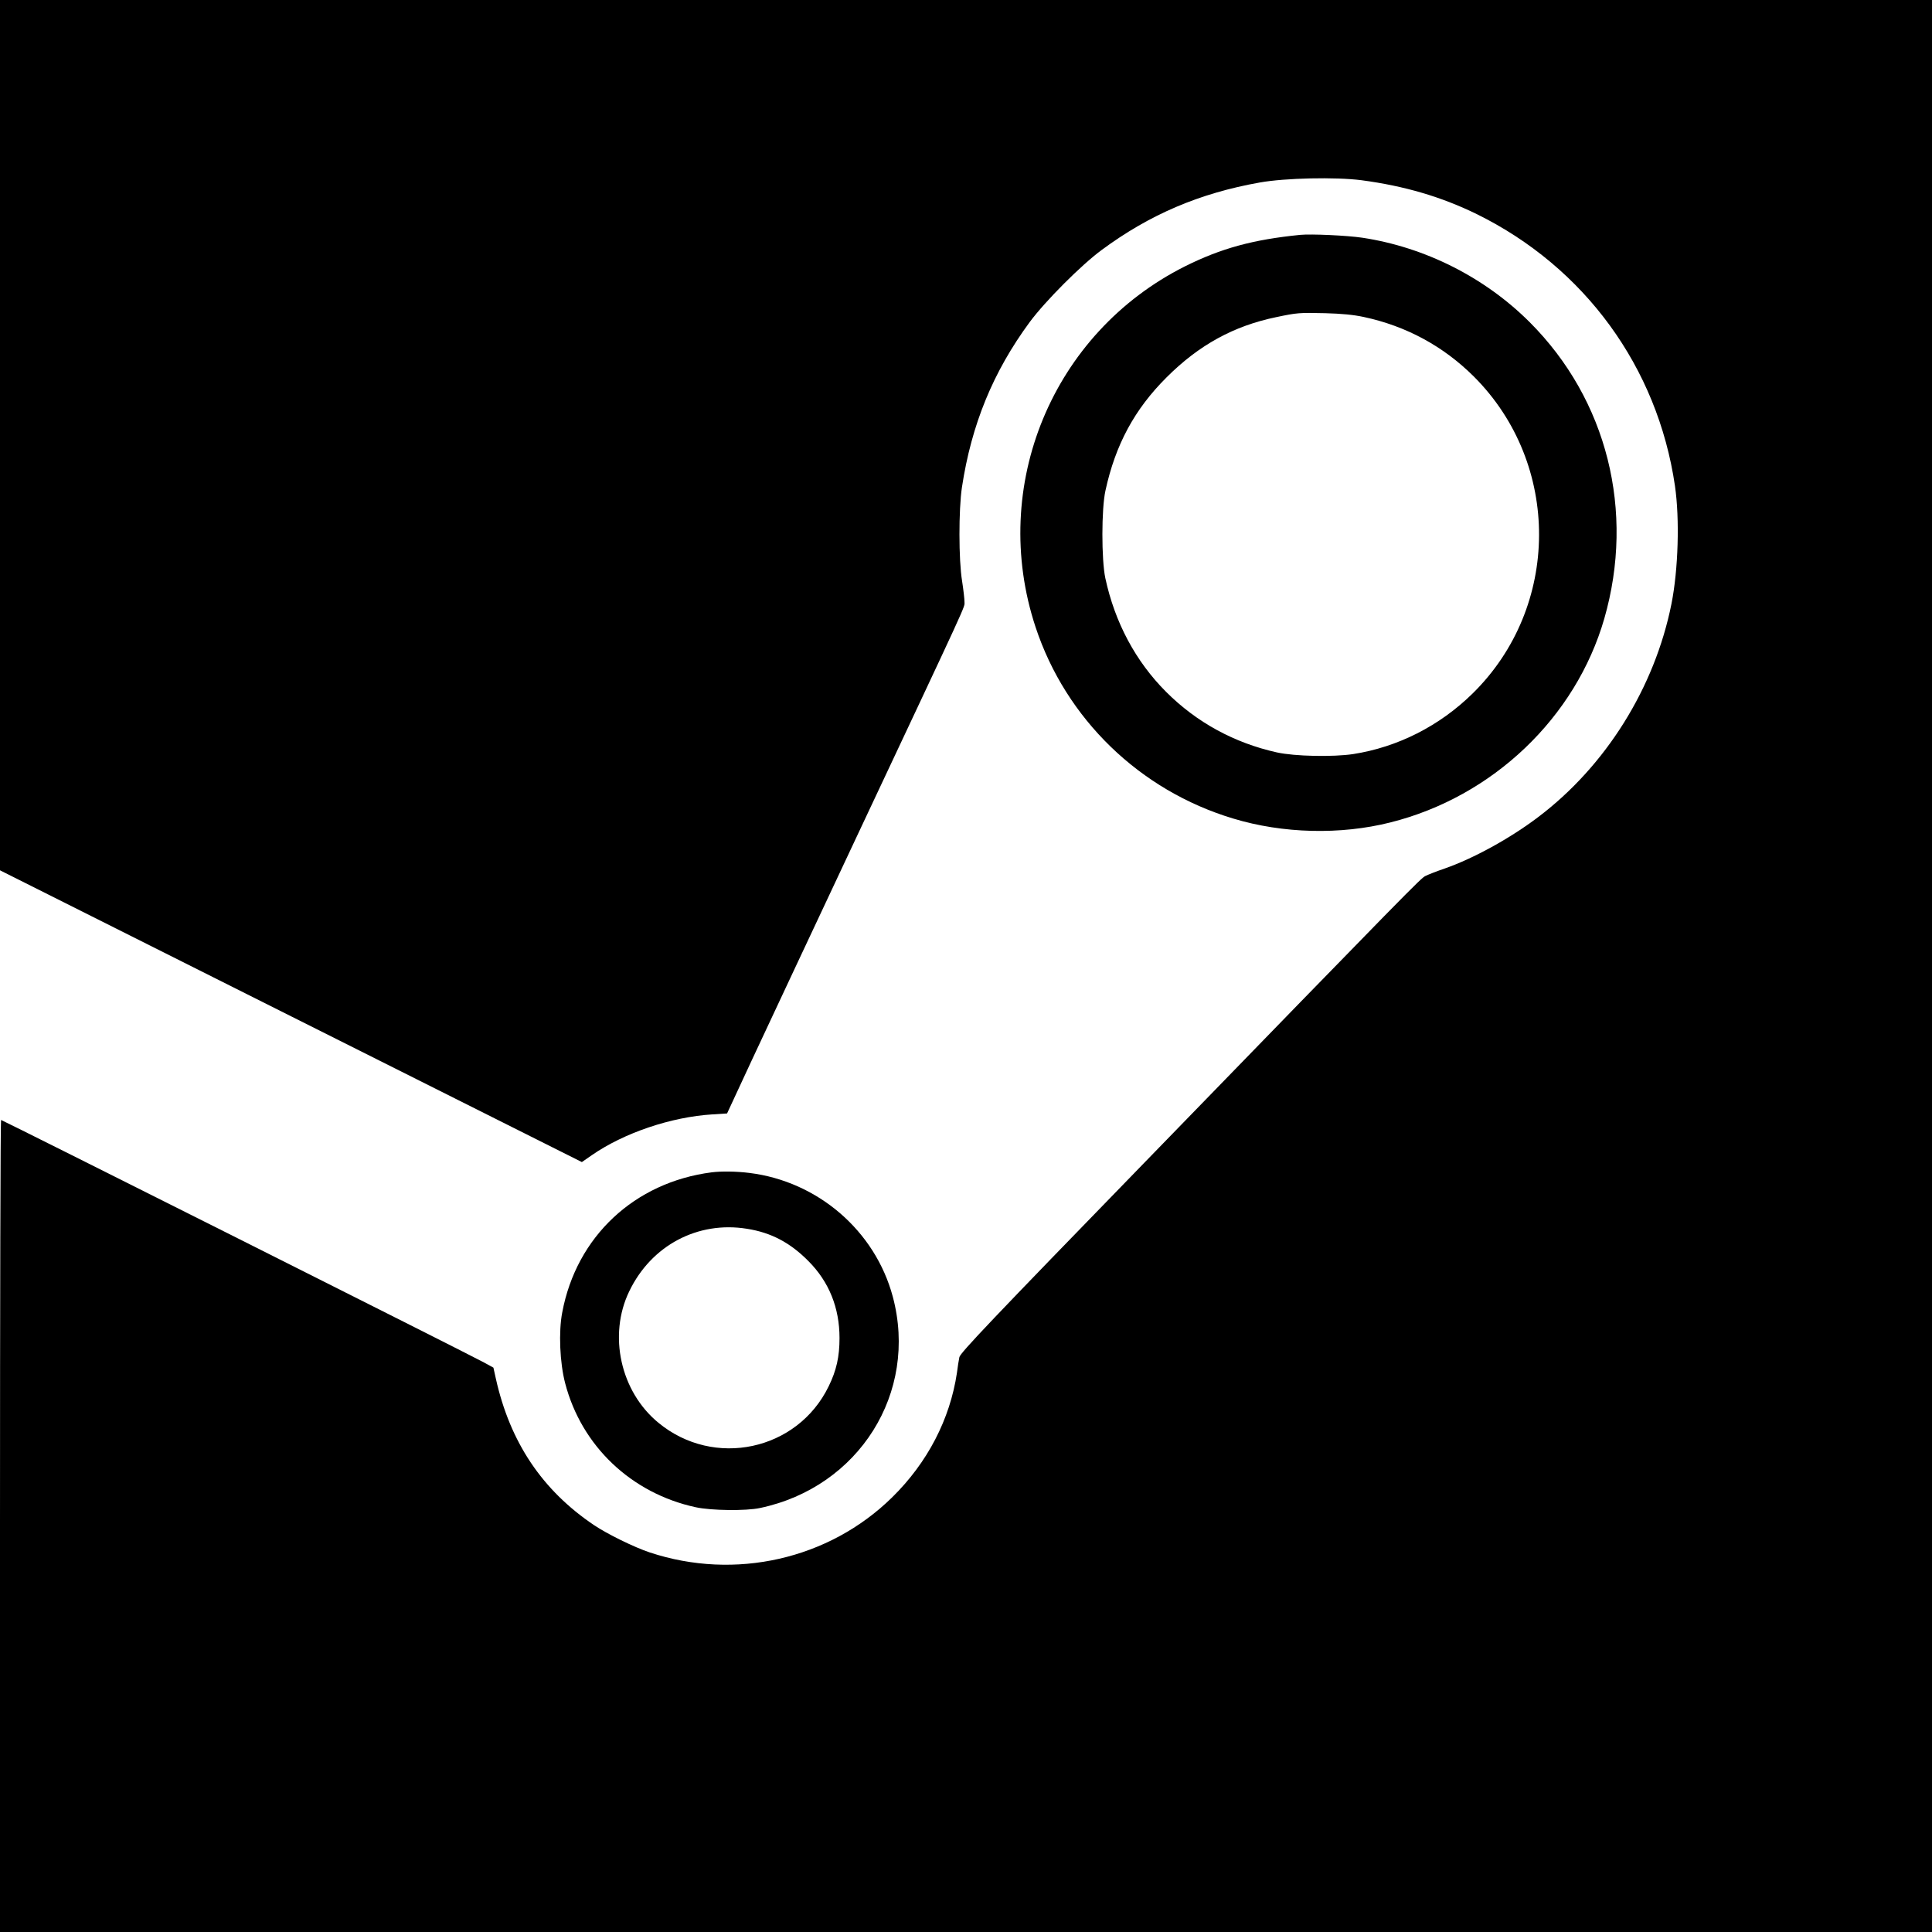 <?xml version="1.0" standalone="no"?>
<!DOCTYPE svg PUBLIC "-//W3C//DTD SVG 20010904//EN"
 "http://www.w3.org/TR/2001/REC-SVG-20010904/DTD/svg10.dtd">
<svg version="1.0" xmlns="http://www.w3.org/2000/svg"
 width="1280pt" height="1280pt" viewBox="0 0 1280 1280"
 preserveAspectRatio="xMidYMid meet">
<g transform="translate(0,1280) scale(0.1,-0.1)"
fill="#000000" stroke="none">
<path d="M0 9917 l0 -2883 1928 -967 1927 -966 65 45 c213 148 526 254 801
271 l96 6 163 351 c90 193 403 860 695 1481 757 1609 715 1517 715 1557 0 19
-7 81 -16 139 -23 140 -23 473 -1 620 63 416 206 765 449 1095 102 138 341
378 477 478 318 235 648 376 1048 447 168 30 502 37 673 15 286 -38 530 -110
765 -225 714 -352 1197 -1014 1312 -1800 32 -220 22 -554 -23 -781 -111 -556
-435 -1075 -884 -1414 -186 -141 -429 -274 -618 -340 -56 -19 -114 -42 -129
-50 -31 -16 -79 -64 -1865 -1903 -1010 -1039 -1218 -1258 -1222 -1285 -4 -18
-11 -64 -16 -103 -46 -308 -195 -595 -429 -825 -418 -411 -1041 -553 -1607
-365 -102 34 -280 121 -369 181 -343 231 -556 549 -650 971 l-16 72 -62 34
c-82 46 -3192 1607 -3200 1607 -4 0 -7 -1210 -7 -2690 l0 -2690 6400 0 6400 0
0 6400 0 6400 -6400 0 -6400 0 0 -2883z"/>
<path d="M8615 11244 c-312 -31 -525 -89 -765 -209 -878 -441 -1298 -1456
-989 -2390 201 -608 690 -1082 1309 -1268 330 -100 711 -109 1041 -26 679 170
1229 695 1418 1351 204 711 19 1450 -494 1963 -297 297 -693 497 -1109 560
-100 15 -340 26 -411 19z m420 -544 c281 -60 527 -193 730 -395 579 -579 575
-1527 -9 -2100 -219 -215 -496 -355 -791 -401 -133 -20 -387 -15 -505 11 -283
63 -532 199 -734 401 -203 203 -340 461 -403 754 -26 123 -26 460 1 580 66
304 193 539 405 750 214 214 445 341 727 399 138 29 150 30 324 26 108 -3 185
-10 255 -25z"/>
<path d="M4715 5033 c-512 -66 -896 -426 -990 -928 -25 -128 -16 -334 19 -468
108 -417 439 -731 866 -823 101 -22 332 -25 425 -5 656 138 1050 764 880 1400
-117 437 -497 764 -950 820 -87 11 -187 12 -250 4z m234 -374 c160 -25 286
-92 406 -213 138 -138 207 -311 207 -511 0 -123 -20 -214 -72 -320 -207 -426
-760 -545 -1128 -241 -251 206 -334 580 -193 871 146 304 454 467 780 414z"/>
</g>
</svg>
